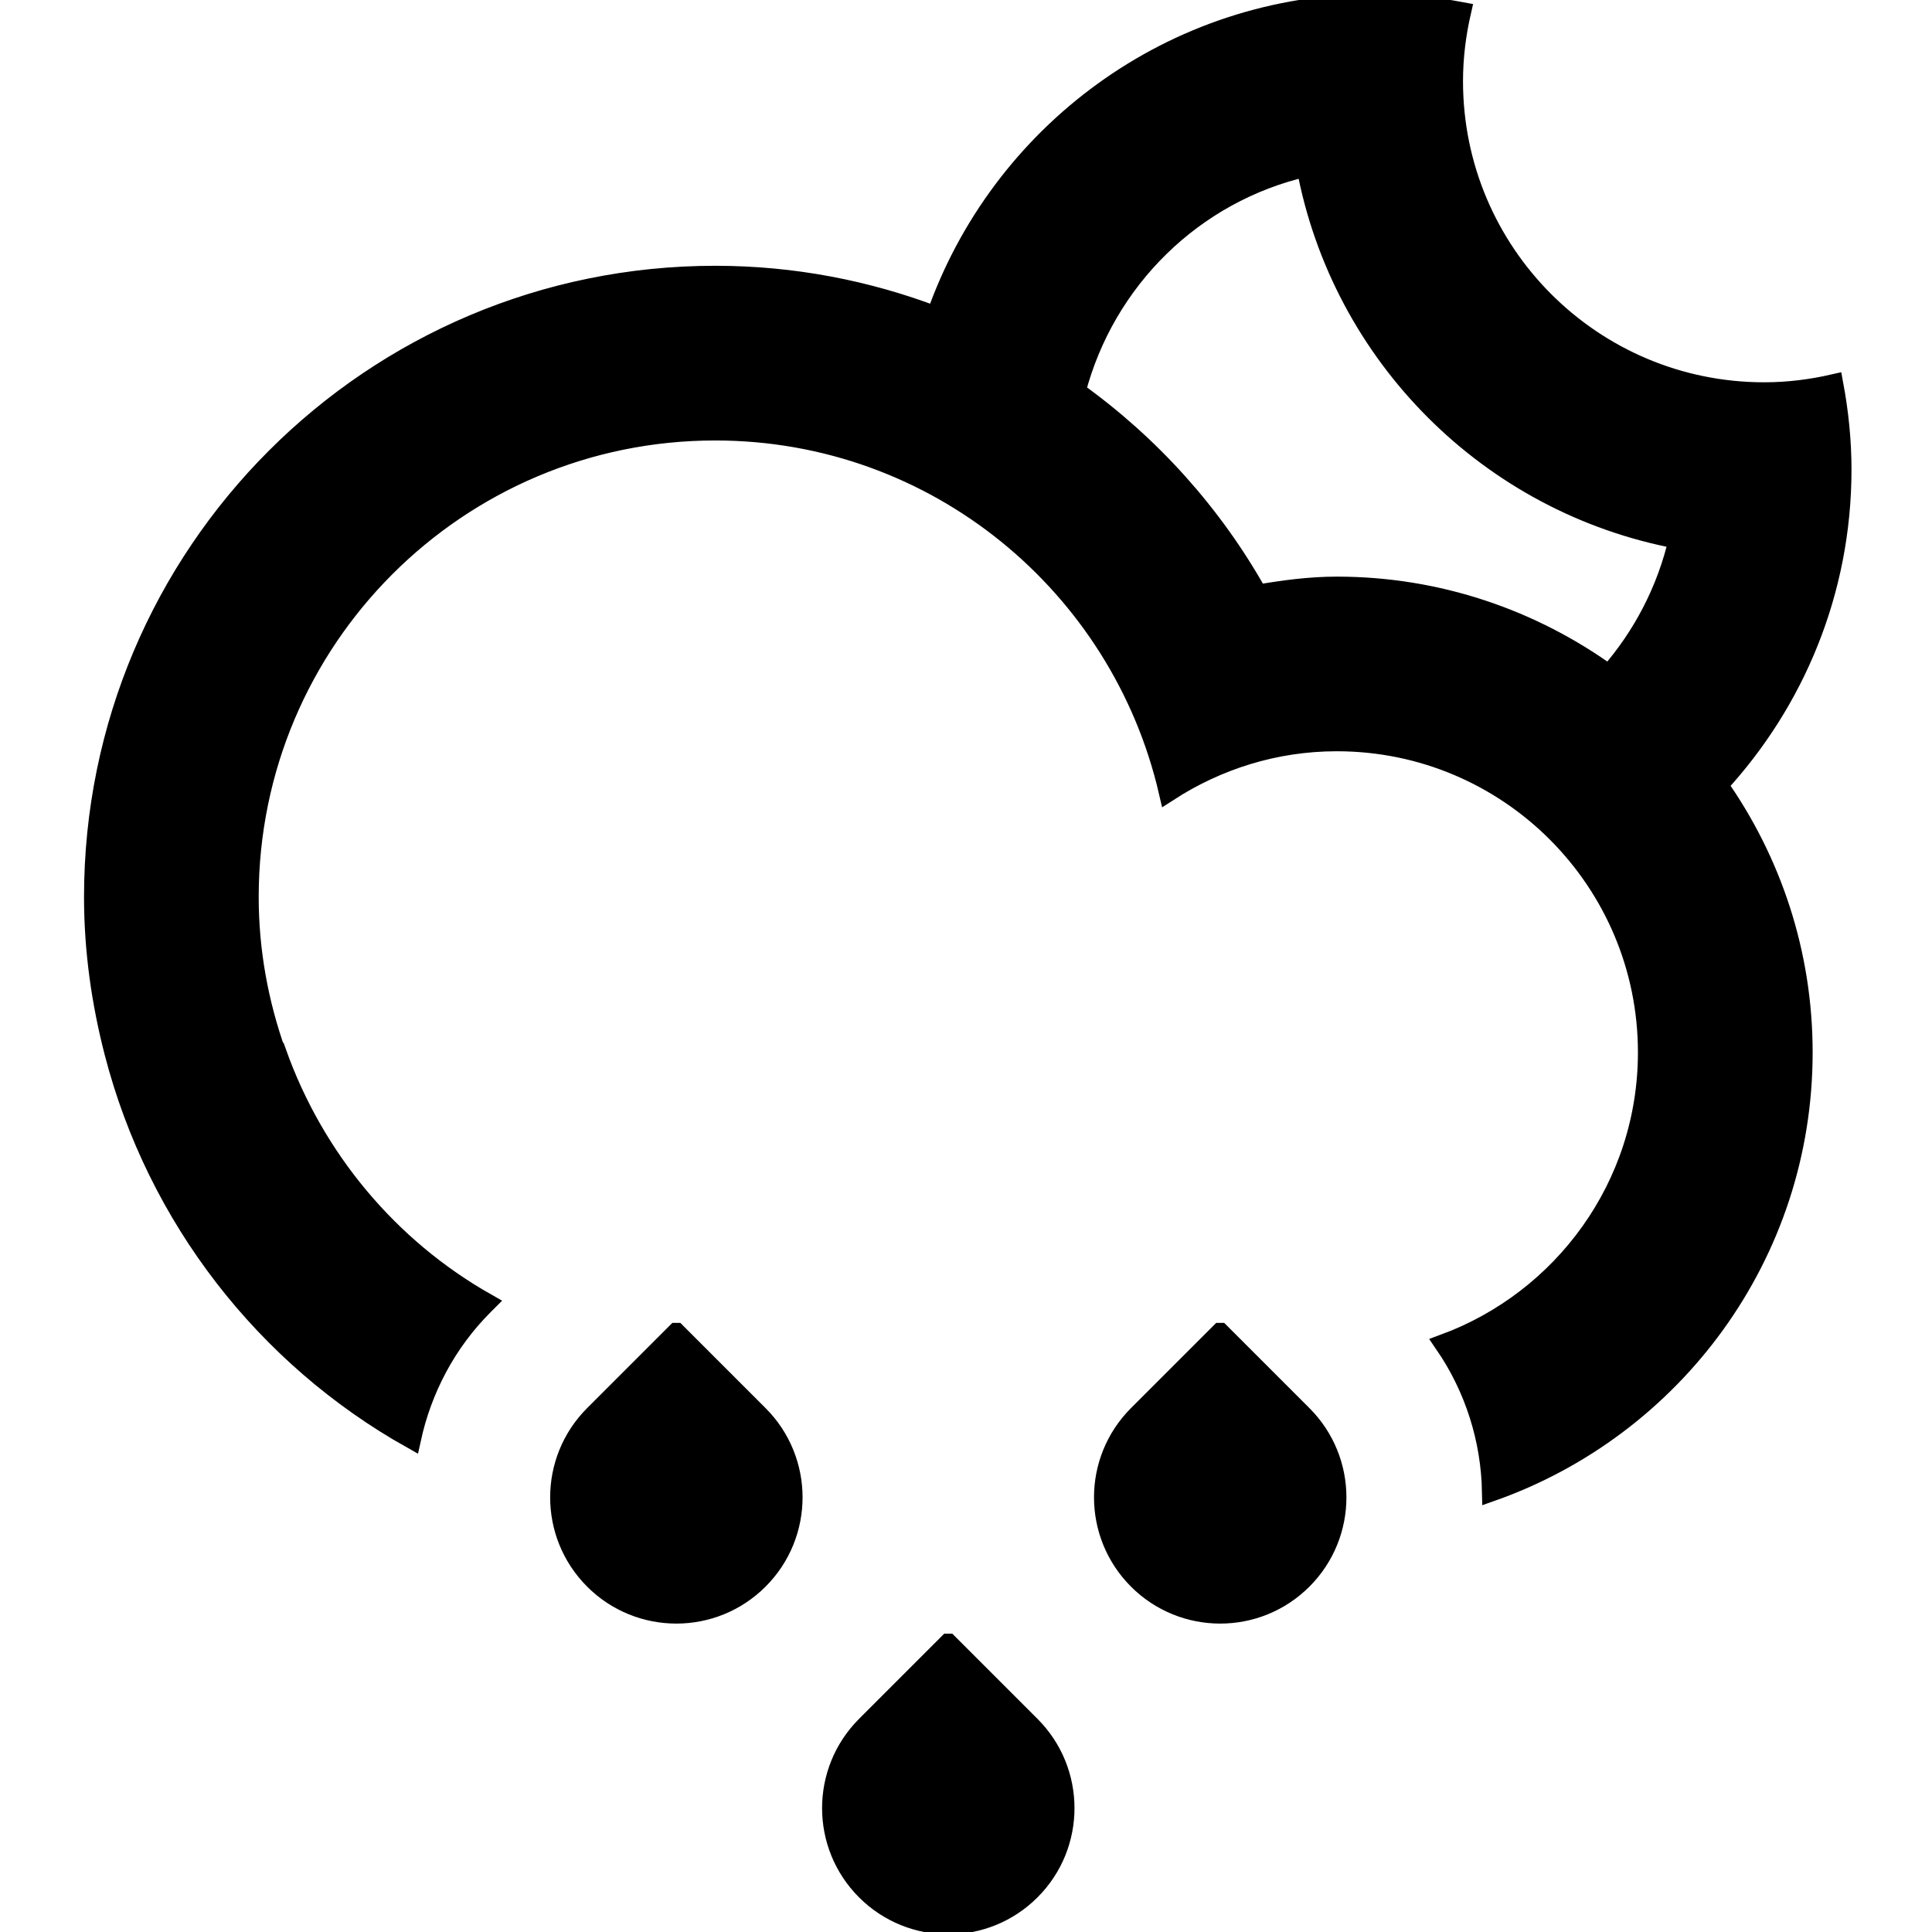 <svg width="100" height="100" xmlns="http://www.w3.org/2000/svg">
 <!-- Created with Method Draw - http://github.com/duopixel/Method-Draw/ -->

 <g>
  <title>background</title>
  <rect fill="#fff" id="canvas_background" height="102" width="102" y="-1" x="-1"/>
  <g display="none" overflow="visible" y="0" x="0" height="100%" width="100%" id="canvasGrid">
   <rect fill="url(#gridpattern)" stroke-width="0" y="0" x="0" height="100%" width="100%"/>
  </g>
 </g>
 <g>
  <title>Layer 1</title>
  <g id="svg_8">
   <g transform="matrix(1.778,0,0,1.778,0,0) " id="svg_5">
    <g id="svg_6">
     <path id="svg_7" d="m173.122,99.275c-0.696,0 -1.369,0.092 -2.033,0.205c-2.736,-4.892 -7.961,-8.203 -13.965,-8.203c-8.835,0 -15.998,7.162 -15.998,15.997c0,5.992 3.3,11.207 8.177,13.947c0.276,-1.262 0.892,-2.465 1.873,-3.445l0.057,-0.057c-3.644,-2.061 -6.106,-5.963 -6.106,-10.445c0,-6.626 5.372,-11.998 11.998,-11.998c5.691,0 10.433,3.974 11.665,9.29c1.25,-0.81 2.733,-1.291 4.333,-1.291c4.418,0 7.999,3.581 7.999,7.999c0,3.443 -2.182,6.371 -5.235,7.498c0.788,1.146 1.194,2.471 1.222,3.807c4.665,-1.645 8.014,-6.078 8.014,-11.305c-0.002,-6.627 -5.374,-11.999 -12.001,-11.999zm-16.998,19.208l-2.121,2.121c-1.171,1.172 -1.171,3.07 0,4.242c1.172,1.172 3.071,1.172 4.242,0c1.172,-1.172 1.172,-3.07 0,-4.242l-2.121,-2.121zm7,7.998l-2.121,2.121c-1.172,1.172 -1.172,3.072 0,4.242c1.171,1.172 3.07,1.172 4.241,0c1.172,-1.17 1.172,-3.07 0,-4.242l-2.12,-2.121zm6.999,-7.998l-2.121,2.121c-1.172,1.172 -1.172,3.07 0,4.242c1.171,1.172 3.07,1.172 4.242,0c1.171,-1.172 1.171,-3.07 0,-4.242l-2.121,-2.121z" clip-rule="evenodd" fill-rule="evenodd"/>
    </g>
   </g>
  </g>
  <g stroke="null" id="svg_28">
   <path stroke="null" id="svg_27" d="m88.94,40.633c2.753,3.919 4.382,8.684 4.382,13.84l0,0c0,10.512 -6.735,19.426 -16.114,22.735c-0.054,-2.687 -0.873,-5.349 -2.459,-7.656c6.144,-2.266 10.53,-8.155 10.53,-15.079l0,0l0,0c0,-8.883 -7.201,-16.088 -16.086,-16.088c-3.22,0 -6.2,0.969 -8.716,2.596c-2.476,-10.691 -12.012,-18.682 -23.457,-18.682c-13.327,0 -24.13,10.803 -24.13,24.13c0,2.823 0.511,5.522 1.404,8.044l0.03,0c1.961,5.51 5.822,10.117 10.847,12.961l-0.115,0.115c-1.973,1.971 -3.21,4.392 -3.765,6.928c-7.543,-4.237 -13.174,-11.435 -15.388,-20.004l0,0c-0.664,-2.576 -1.054,-5.263 -1.054,-8.044c0,-17.767 14.403,-32.172 32.172,-32.172c4.026,0 7.871,0.754 11.421,2.106c3.29,-9.416 12.225,-16.183 22.763,-16.183c1.518,0 2.998,0.157 4.438,0.426c-0.265,1.156 -0.418,2.359 -0.418,3.596c0,8.885 7.203,16.086 16.088,16.086c1.237,0 2.437,-0.153 3.594,-0.418c0.269,1.442 0.426,2.922 0.426,4.44c-0.002,6.305 -2.437,12.028 -6.393,16.323zm-21.333,-31.989c-5.832,1.335 -10.407,5.852 -11.913,11.614l0,0c3.855,2.759 7.081,6.339 9.41,10.5c1.335,-0.227 2.689,-0.412 4.088,-0.412c5.265,0 10.119,1.707 14.087,4.567c1.725,-1.969 2.986,-4.36 3.592,-7.002c-9.761,-1.82 -17.446,-9.502 -19.264,-19.266zm-32.599,60.329l4.265,4.265c2.357,2.357 2.357,6.174 0,8.531c-2.355,2.357 -6.174,2.357 -8.531,0c-2.355,-2.357 -2.355,-6.174 0,-8.531l4.265,-4.265zm14.075,16.084l4.265,4.265c2.357,2.357 2.357,6.178 0,8.531c-2.355,2.357 -6.174,2.357 -8.531,0c-2.355,-2.353 -2.355,-6.174 0,-8.531l4.265,-4.265zm14.075,-16.084l4.265,4.265c2.357,2.357 2.357,6.174 0,8.531c-2.355,2.357 -6.174,2.357 -8.531,0c-2.355,-2.357 -2.355,-6.174 0,-8.531l4.265,-4.265z" clip-rule="evenodd" fill-rule="evenodd"/>
  </g>
 </g>
</svg>